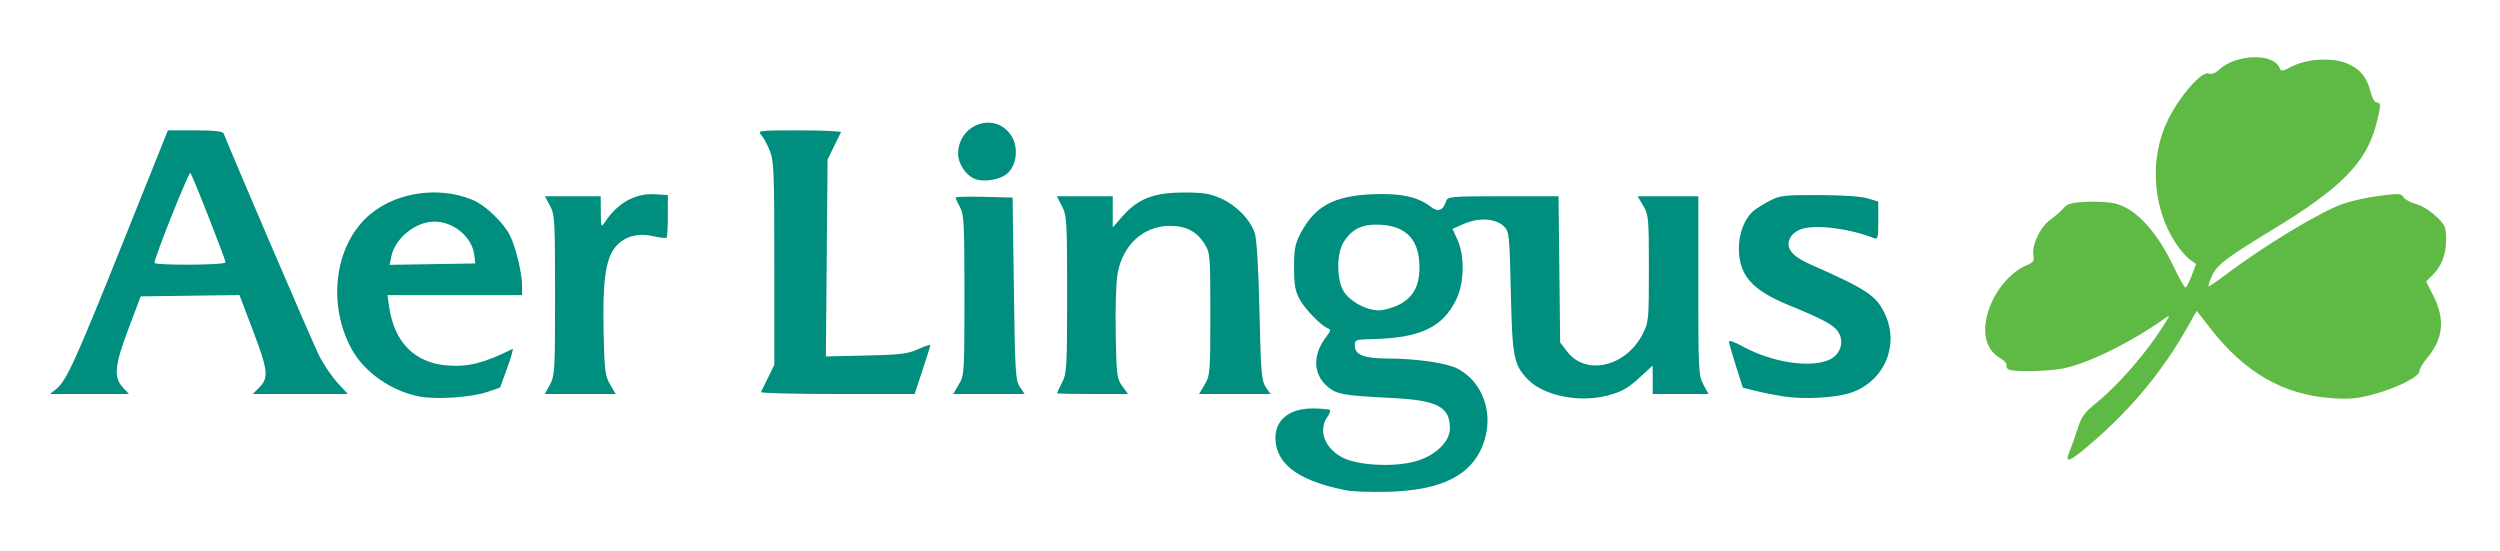 <?xml version="1.0" encoding="UTF-8" standalone="no"?>
<!-- Created with Inkscape (http://www.inkscape.org/) -->
<svg
   xmlns:svg="http://www.w3.org/2000/svg"
   xmlns="http://www.w3.org/2000/svg"
   version="1.0"
   viewBox="0 0 313 69"
   id="svg1340">
  <defs
     id="defs1343" />
  <g
     transform="matrix(0.716,0,0,0.716,-43.754,-20.186)"
     id="g1362">
    <path
       d="M 422.977,107.171 C 423.315,106.378 423.95,104.585 424.39,103.185 C 425.077,100.995 425.57,100.331 427.925,98.42 C 431.61,95.431 436.544,89.725 439.418,85.13 C 440.635,83.184 440.638,83.161 439.593,83.902 C 433.723,88.064 426.475,91.646 421.994,92.598 C 419.512,93.125 413.576,93.275 412.439,92.839 C 412.069,92.697 411.853,92.348 411.96,92.063 C 412.067,91.779 411.57,91.214 410.856,90.809 C 408.905,89.702 408.01,87.629 408.294,84.876 C 408.732,80.634 411.956,76.031 415.525,74.552 C 416.648,74.088 416.858,73.786 416.687,72.888 C 416.343,71.093 417.816,67.947 419.617,66.628 C 420.51,65.974 421.574,65.035 421.983,64.54 C 422.577,63.821 423.377,63.608 425.985,63.477 C 427.777,63.386 430.059,63.531 431.056,63.8 C 434.704,64.782 438.214,68.607 441.218,74.874 C 442.166,76.852 443.078,78.47 443.246,78.47 C 443.414,78.47 443.904,77.547 444.335,76.418 L 445.118,74.367 L 443.97,73.531 C 443.339,73.071 442.211,71.742 441.463,70.577 C 437.413,64.265 436.937,55.665 440.27,49.007 C 442.324,44.905 446.049,40.658 447.258,41.042 C 447.823,41.221 448.474,40.999 449.098,40.413 C 452.085,37.606 458.703,37.419 459.736,40.112 C 459.962,40.7 460.254,40.659 461.883,39.81 C 464.424,38.486 468.714,38.219 471.343,39.223 C 473.69,40.12 474.949,41.588 475.605,44.193 C 475.882,45.297 476.348,46.112 476.7,46.112 C 477.48,46.112 477.469,46.652 476.624,49.897 C 474.862,56.666 470.514,61.068 458.252,68.501 C 450.294,73.325 448.647,74.601 447.815,76.592 C 447.454,77.456 447.213,78.217 447.28,78.283 C 447.346,78.349 448.595,77.501 450.056,76.398 C 456.993,71.16 466.756,65.256 470.875,63.808 C 472.281,63.314 475.128,62.691 477.201,62.423 C 480.537,61.992 481.017,62.019 481.372,62.655 C 481.593,63.05 482.565,63.586 483.532,63.846 C 484.498,64.106 486.087,65.078 487.063,66.007 C 488.688,67.552 488.837,67.887 488.837,69.993 C 488.837,72.683 488.084,74.698 486.486,76.278 L 485.342,77.412 L 486.646,79.998 C 488.7,84.07 488.335,87.455 485.476,90.846 C 484.773,91.681 484.194,92.676 484.19,93.059 C 484.18,94.049 480.357,95.993 476.204,97.121 C 473.286,97.913 471.971,98.035 468.78,97.811 C 460.38,97.222 453.619,93.333 447.641,85.651 L 445.23,82.553 L 443.379,85.801 C 439.33,92.906 434.133,99.241 427.713,104.897 C 423.073,108.985 421.979,109.51 422.977,107.171 z "
       style="fill:#5fba45"
       id="path1353" />
    <path
       d="M 296.463,113.927 C 288.64,112.358 284.739,109.728 284.192,105.653 C 283.689,101.904 286.296,99.538 290.843,99.617 C 292.263,99.642 293.53,99.768 293.659,99.897 C 293.788,100.026 293.574,100.588 293.184,101.146 C 291.537,103.496 292.818,106.725 296.01,108.272 C 298.779,109.614 305.057,109.897 308.68,108.844 C 312.15,107.835 314.637,105.435 314.637,103.094 C 314.637,99.308 312.484,98.186 304.442,97.78 C 295.783,97.342 294.806,97.161 293.114,95.676 C 290.675,93.535 290.644,90.103 293.037,87.062 C 293.768,86.132 293.852,85.8 293.392,85.646 C 292.215,85.254 289.291,82.268 288.347,80.495 C 287.579,79.052 287.387,77.938 287.388,74.924 C 287.389,71.706 287.56,70.832 288.56,68.94 C 291.058,64.213 294.378,62.429 301.188,62.154 C 306.064,61.956 309.088,62.615 311.301,64.356 C 312.555,65.343 313.462,65.006 313.984,63.359 C 314.238,62.56 314.795,62.512 323.944,62.512 L 333.636,62.512 L 333.777,75.292 L 333.918,88.071 L 335.149,89.684 C 338.394,93.935 345.387,92.337 348.3,86.679 C 349.409,84.525 349.432,84.284 349.432,75.158 C 349.432,66.329 349.38,65.749 348.45,64.175 L 347.468,62.512 L 352.772,62.512 L 358.076,62.512 L 358.076,78.144 C 358.076,92.933 358.124,93.864 358.963,95.431 L 359.851,97.087 L 354.974,97.087 L 350.097,97.087 L 350.097,94.604 L 350.097,92.122 L 347.685,94.326 C 345.783,96.064 344.659,96.697 342.371,97.316 C 337.346,98.677 331.023,97.42 328.232,94.506 C 325.805,91.972 325.547,90.633 325.29,79.256 C 325.065,69.269 325.005,68.692 324.105,67.794 C 322.704,66.394 319.693,66.184 317.15,67.309 L 315.097,68.217 L 315.965,70.13 C 317.239,72.935 317.163,77.574 315.796,80.464 C 313.46,85.406 309.506,87.298 301.117,87.487 C 298.132,87.554 298.014,87.598 298.014,88.652 C 298.014,90.217 299.63,90.866 303.555,90.878 C 308.716,90.893 313.967,91.634 315.897,92.619 C 320.918,95.18 322.703,101.683 319.887,107.154 C 317.529,111.735 312.432,113.96 303.777,114.187 C 300.851,114.264 297.56,114.147 296.463,113.927 z M 305.756,81.462 C 308.232,80.192 309.318,78.201 309.317,74.931 C 309.315,70.199 307.089,67.751 302.553,67.496 C 299.343,67.315 297.48,68.199 296.017,70.598 C 294.851,72.511 294.812,76.763 295.942,78.92 C 296.905,80.76 299.922,82.459 302.225,82.459 C 303.097,82.459 304.686,82.01 305.756,81.462 z M 134.577,97.545 C 129.61,96.64 124.81,93.303 122.579,89.203 C 118.49,81.691 119.5,71.924 124.925,66.498 C 129.486,61.937 137.468,60.526 143.799,63.162 C 145.925,64.047 149.079,67.039 150.226,69.258 C 151.262,71.261 152.389,75.87 152.398,78.137 L 152.404,79.799 L 140.631,79.799 L 128.857,79.799 L 129.166,81.905 C 130.072,88.071 133.631,91.643 139.321,92.1 C 142.949,92.391 145.847,91.656 150.744,89.2 C 150.927,89.108 150.507,90.596 149.81,92.506 L 148.542,95.978 L 146.258,96.752 C 143.547,97.67 137.512,98.079 134.577,97.545 z M 144.067,72.929 C 143.735,69.699 140.502,66.944 137.045,66.946 C 133.762,66.947 130.166,69.869 129.529,73.053 L 129.24,74.502 L 136.722,74.381 L 144.204,74.259 L 144.067,72.929 z M 372.925,97.502 C 371.462,97.272 369.274,96.836 368.061,96.531 L 365.857,95.978 L 364.66,92.211 C 364.002,90.138 363.448,88.211 363.429,87.928 C 363.41,87.644 364.442,87.993 365.722,88.704 C 370.781,91.512 377.423,92.585 380.858,91.15 C 382.809,90.335 383.612,88.256 382.675,86.445 C 381.999,85.139 380.14,84.101 373.944,81.572 C 367.459,78.924 365.168,76.321 365.168,71.599 C 365.168,69.01 366.158,66.443 367.67,65.113 C 368.122,64.715 369.39,63.917 370.487,63.34 C 372.331,62.37 372.985,62.292 379.131,62.301 C 383.171,62.308 386.519,62.532 387.663,62.873 L 389.547,63.433 L 389.547,66.788 C 389.547,69.806 389.469,70.111 388.771,69.832 C 384.594,68.157 378.668,67.403 376.167,68.229 C 375.221,68.541 374.401,69.196 374.083,69.893 C 373.326,71.556 374.421,72.98 377.506,74.344 C 387.602,78.807 389.209,79.874 390.72,83.119 C 393.268,88.59 390.612,94.809 384.863,96.83 C 382.23,97.756 376.573,98.074 372.925,97.502 z M 70.93,96.228 C 72.694,94.841 74.31,91.293 82.604,70.602 L 90.465,50.988 L 95.235,50.988 C 98.637,50.988 100.068,51.147 100.226,51.542 C 102.267,56.653 115.869,88.315 116.905,90.364 C 117.685,91.908 119.136,94.052 120.128,95.129 L 121.932,97.087 L 113.615,97.087 L 105.298,97.087 L 106.466,95.918 C 108.13,94.254 107.977,92.928 105.308,85.907 L 102.981,79.785 L 94.348,79.903 L 85.715,80.021 L 83.613,85.562 C 81.165,92.013 80.949,94.164 82.57,95.914 L 83.657,97.087 L 76.748,97.087 L 69.839,97.087 L 70.93,96.228 z M 100.543,74.079 C 100.543,73.517 94.774,58.817 94.399,58.423 C 94.135,58.145 88.11,73.247 88.126,74.148 C 88.134,74.628 100.543,74.559 100.543,74.079 z M 157.279,95.431 C 158.113,93.875 158.167,92.933 158.167,79.799 C 158.167,66.666 158.113,65.724 157.279,64.168 L 156.392,62.512 L 161.268,62.512 L 166.145,62.512 L 166.168,65.283 C 166.191,68.026 166.199,68.042 166.938,66.945 C 169.178,63.622 172.214,61.958 175.666,62.16 L 177.891,62.291 L 177.891,65.912 C 177.891,67.903 177.791,69.632 177.669,69.754 C 177.547,69.876 176.504,69.759 175.351,69.496 C 172.504,68.844 170.089,69.585 168.571,71.575 C 166.967,73.678 166.457,77.644 166.659,86.441 C 166.81,93.033 166.927,93.955 167.801,95.436 L 168.775,97.087 L 162.583,97.087 L 156.392,97.087 L 157.279,95.431 z M 194.167,96.754 C 194.261,96.571 194.826,95.424 195.423,94.205 L 196.508,91.989 L 196.508,74.259 C 196.508,58.308 196.429,56.33 195.721,54.556 C 195.288,53.471 194.609,52.224 194.212,51.785 C 193.519,51.02 193.793,50.988 200.909,50.988 C 204.99,50.988 208.252,51.137 208.158,51.32 C 208.064,51.503 207.5,52.65 206.903,53.869 L 205.819,56.085 L 205.671,73.301 L 205.522,90.517 L 212.54,90.361 C 218.608,90.227 219.843,90.075 221.663,89.238 C 222.821,88.706 223.769,88.409 223.769,88.578 C 223.769,88.746 223.154,90.73 222.402,92.985 L 221.036,97.087 L 207.516,97.087 C 200.08,97.087 194.073,96.937 194.167,96.754 z M 228.77,95.424 C 229.729,93.803 229.753,93.421 229.753,79.799 C 229.753,67.338 229.669,65.684 228.977,64.418 C 228.55,63.638 228.201,62.884 228.201,62.742 C 228.201,62.6 230.445,62.54 233.188,62.609 L 238.175,62.734 L 238.396,78.691 C 238.599,93.317 238.687,94.75 239.445,95.868 L 240.271,97.087 L 234.03,97.087 L 227.788,97.087 L 228.77,95.424 z M 245.932,96.959 C 245.932,96.888 246.331,96.048 246.818,95.092 C 247.648,93.464 247.705,92.478 247.705,79.688 C 247.705,66.852 247.65,65.917 246.809,64.268 L 245.914,62.512 L 250.798,62.512 L 255.683,62.512 L 255.683,65.234 L 255.683,67.956 L 257.44,65.961 C 260.102,62.936 262.903,61.857 268.094,61.857 C 271.566,61.857 272.713,62.041 274.629,62.903 C 277.362,64.133 279.789,66.645 280.537,69.019 C 280.865,70.057 281.177,75.349 281.343,82.681 C 281.585,93.355 281.703,94.78 282.441,95.868 L 283.267,97.087 L 277.026,97.087 L 270.784,97.087 L 271.766,95.424 C 272.707,93.832 272.749,93.313 272.749,83.124 C 272.749,72.733 272.725,72.447 271.709,70.813 C 270.356,68.637 268.445,67.659 265.598,67.686 C 261.037,67.729 257.445,71.019 256.536,75.988 C 256.266,77.461 256.12,82.046 256.202,86.48 C 256.339,93.862 256.411,94.441 257.359,95.721 L 258.369,97.087 L 252.15,97.087 C 248.73,97.087 245.932,97.029 245.932,96.959 z M 231.476,59.442 C 229.969,58.795 228.645,56.772 228.645,55.117 C 228.645,49.811 235.228,47.593 237.977,51.974 C 239.201,53.924 238.932,56.859 237.389,58.402 C 236.179,59.612 233.124,60.15 231.476,59.442 z "
       style="fill:#008f7e"
       id="path1351" />
  </g>
</svg>

